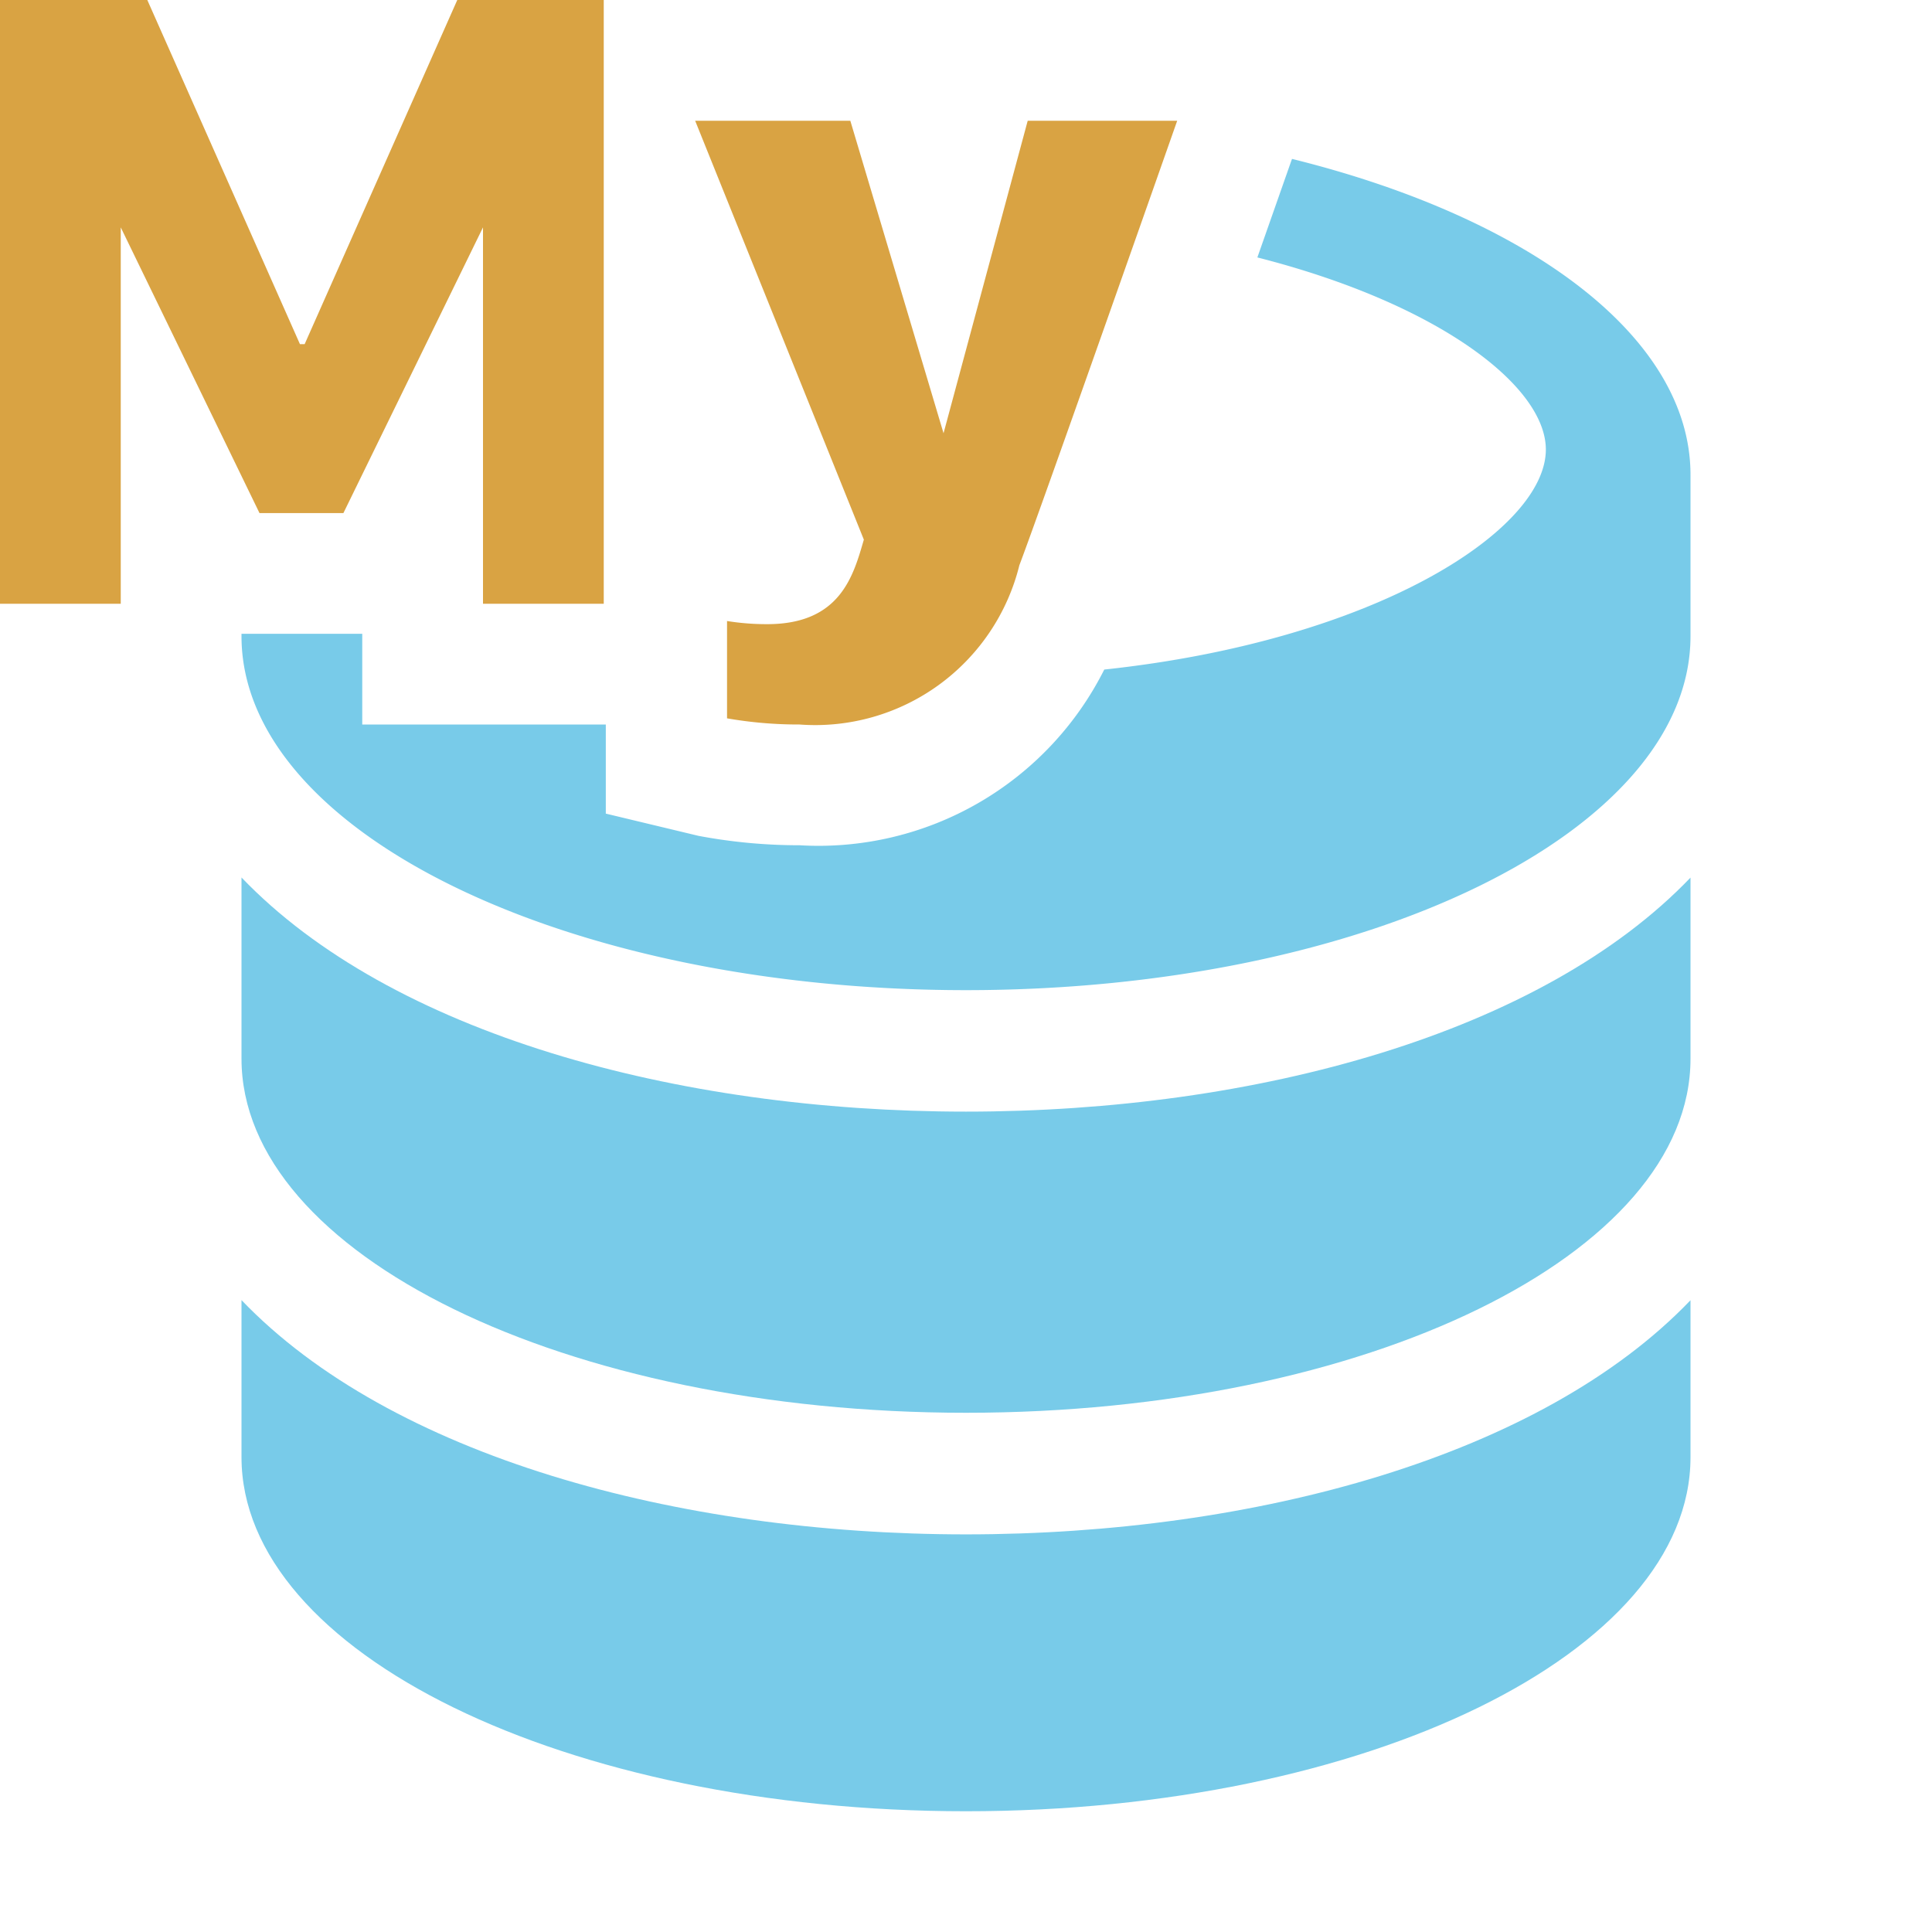 <svg xmlns="http://www.w3.org/2000/svg" width="16" height="16">
  <path d="M0,5V0H1.22L2.484,2.85h.039L3.787,0H5V5H4V1.883L2.844,4.249H2.149L1,1.883V5Z" fill="#d9a343"/>
  <path d="M2,10.767v1.3C2,13.688,4.686,15,8,15s6-1.312,6-2.932v-1.3c-1.236,1.291-3.605,1.939-6,1.939S3.236,12.057,2,10.767Z" fill="#40b6e0" opacity=".7"/>
  <path d="M2,7.267v1.5C2,10.388,4.686,11.7,8,11.7s6-1.312,6-2.932v-1.5C12.764,8.558,10.4,9.206,8,9.206S3.236,8.557,2,7.267Z" fill="#40b6e0" opacity=".7"/>
  <path d="M10.7,1.316l-.006.016-.281.8c1.5.382,2.389,1.065,2.389,1.591,0,.663-1.4,1.58-3.657,1.822A2.648,2.648,0,0,1,6.621,7a4.487,4.487,0,0,1-.837-.078l-.767-.184V6H3V5.249H2v.019C2,6.888,4.686,8.2,8,8.2s6-1.312,6-2.932V3.932C14,2.787,12.655,1.8,10.7,1.316Z" fill="#40b6e0" opacity=".7"/>
  <path d="M8.442,4.681A1.742,1.742,0,0,1,6.621,6a3.452,3.452,0,0,1-.6-.051V5.143a2.058,2.058,0,0,0,.333.026c.605,0,.713-.4.8-.7L5.757,1H7.042l.772,2.588L8.511,1H9.749S8.621,4.21,8.442,4.681Z" fill="#d9a343"/>
</svg>
